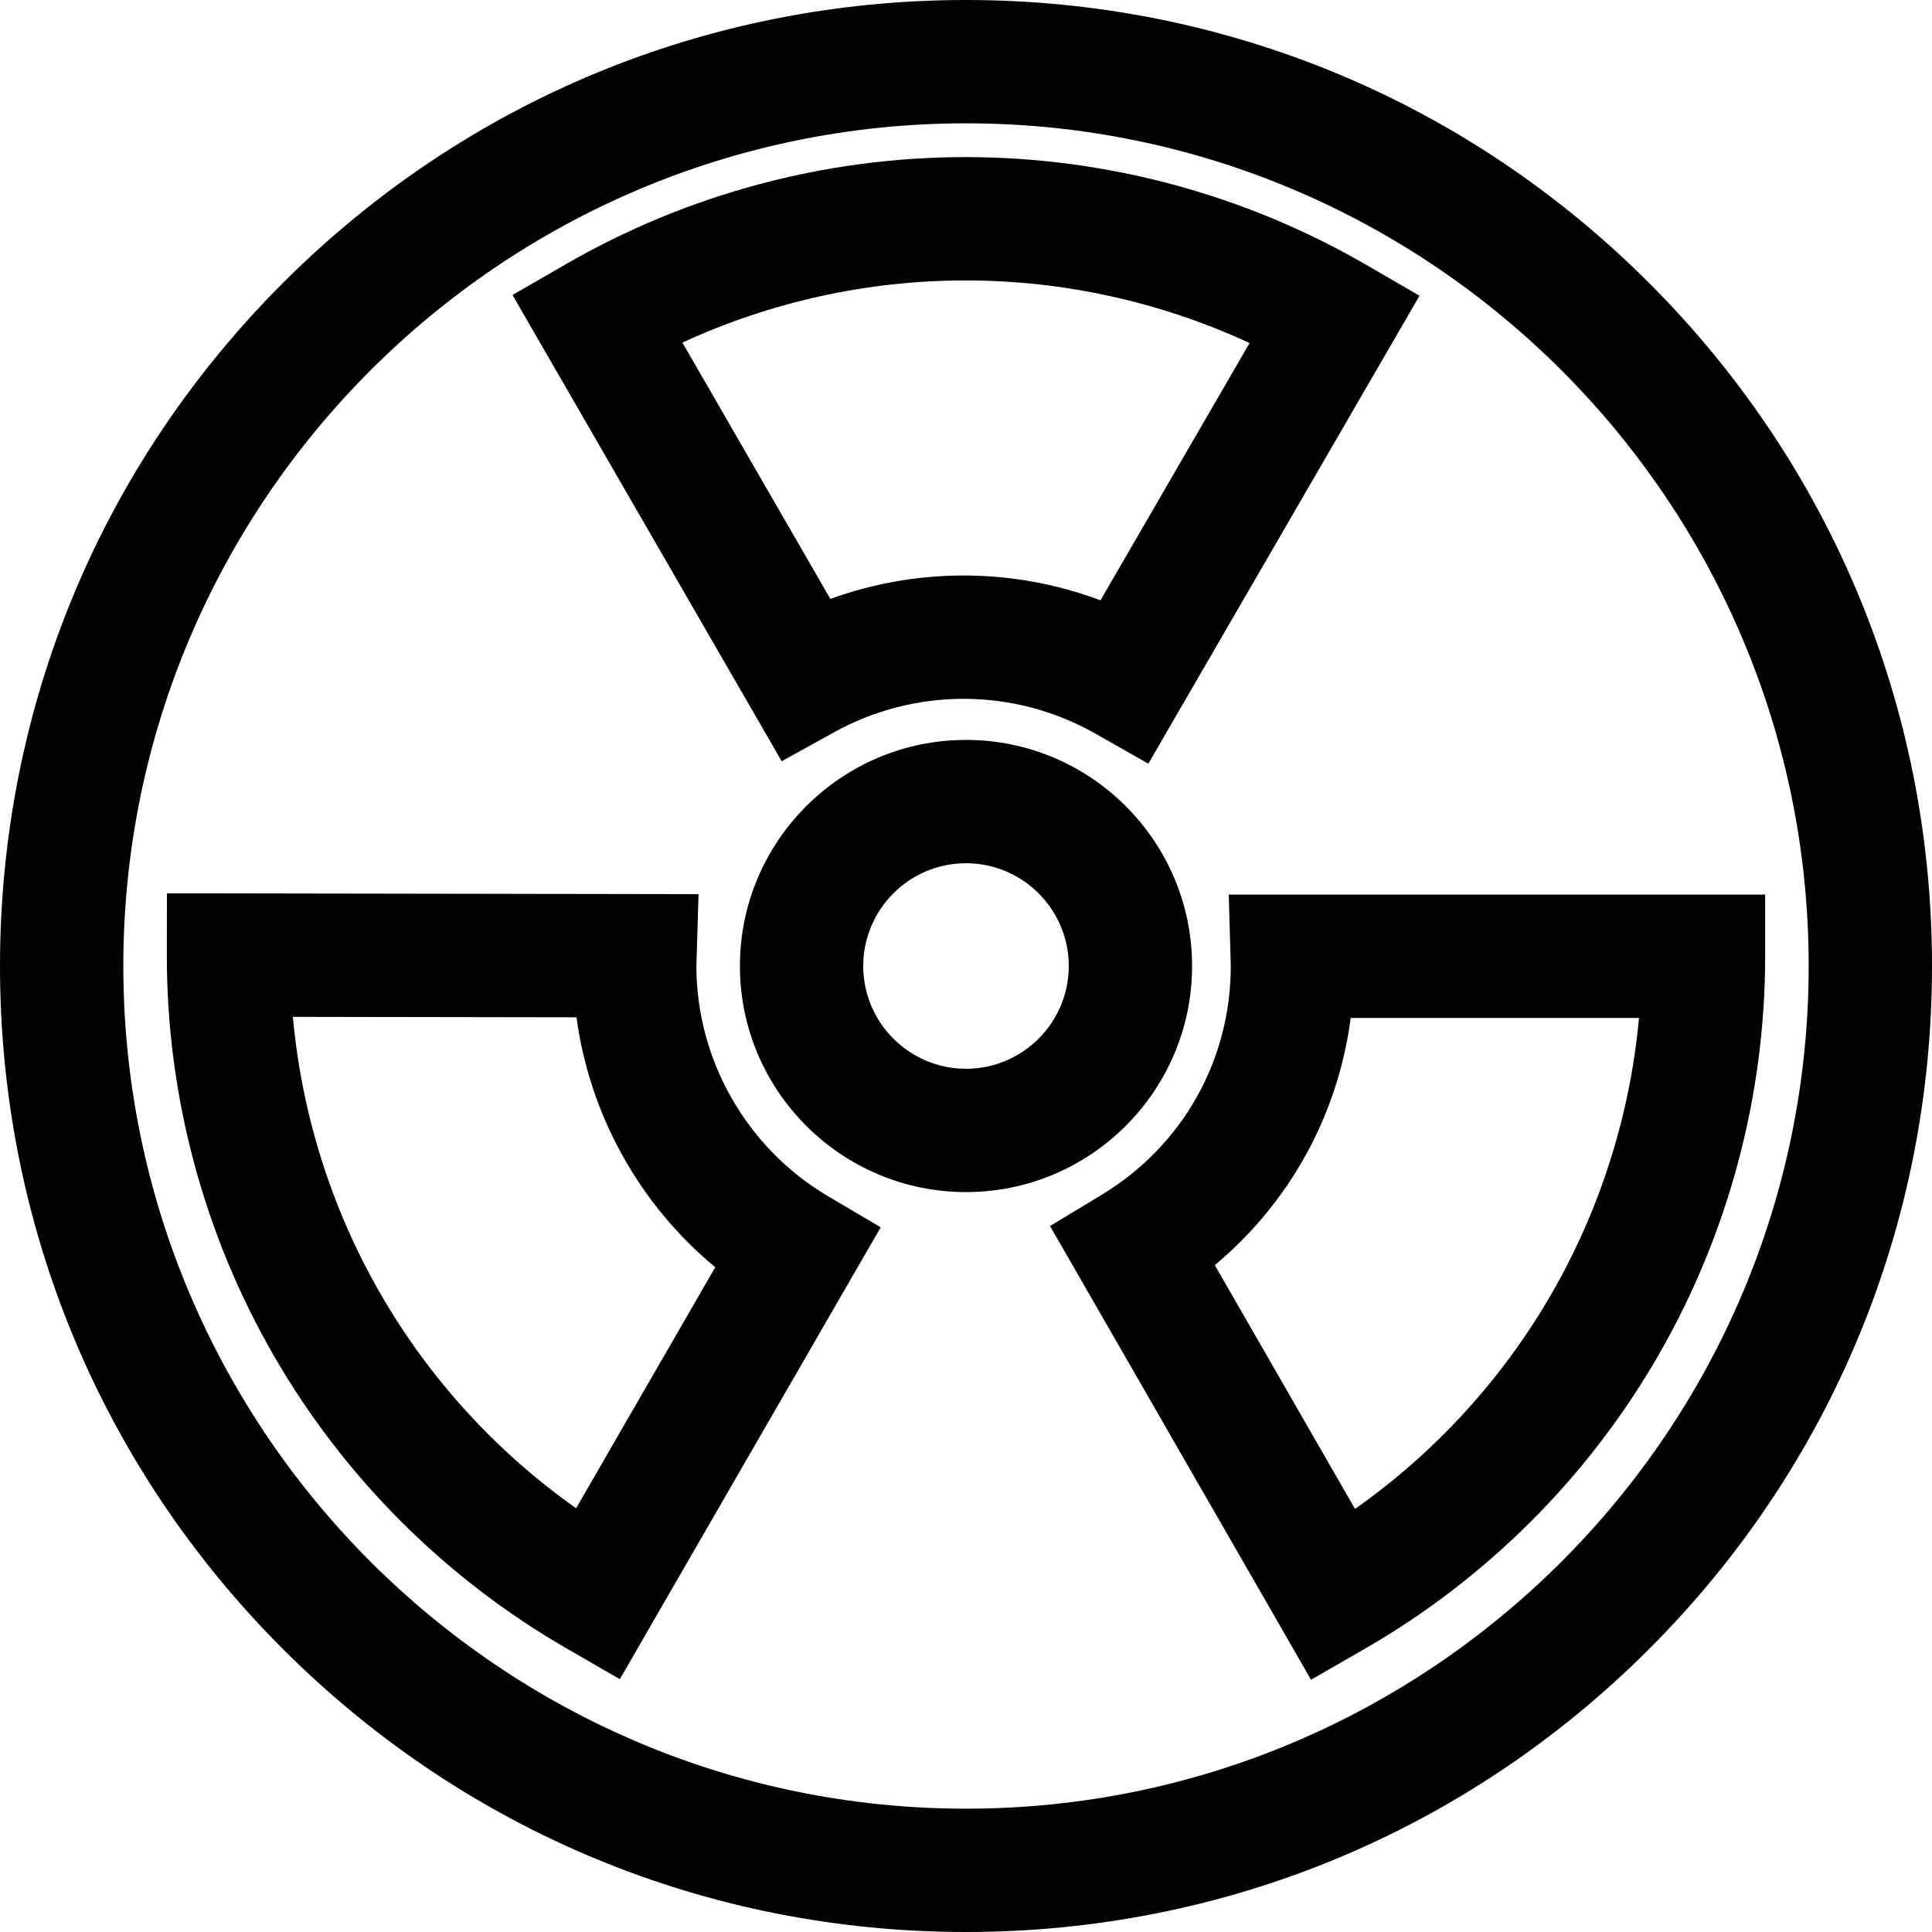 <?xml version="1.0" encoding="iso-8859-1"?>
<!-- Generator: Adobe Illustrator 19.0.0, SVG Export Plug-In . SVG Version: 6.00 Build 0)  -->
<svg xmlns="http://www.w3.org/2000/svg" xmlns:xlink="http://www.w3.org/1999/xlink" version="1.1" id="Layer_1" x="0px" y="0px" viewBox="0 0 512 512" style="enable-background:new 0 0 512 512;" xml:space="preserve">
<g>
	<g>
		<path d="M437.019,74.981C388.667,26.628,324.38,0,256,0S123.333,26.628,74.981,74.981S0,187.621,0,256    c0,68.379,26.628,132.667,74.981,181.019S187.621,512,256,512c68.379,0,132.667-26.628,181.019-74.981S512,324.38,512,256    S485.372,123.333,437.019,74.981z M256,479.319c-123.138,0-223.319-100.18-223.319-223.319S132.862,32.681,256,32.681    S479.319,132.861,479.319,256S379.138,479.319,256,479.319z"/>
	</g>
</g>
<g>
	<g>
		<path d="M256,196.085c-33.037,0-59.915,26.878-59.915,59.915s26.878,59.915,59.915,59.915s59.915-26.878,59.915-59.915    S289.037,196.085,256,196.085z M256,283.234c-15.017,0-27.234-12.217-27.234-27.234c0-15.017,12.217-27.234,27.234-27.234    c15.017,0,27.234,12.217,27.234,27.234C283.234,271.017,271.017,283.234,256,283.234z"/>
	</g>
</g>
<g>
	<g>
		<path d="M362.049,70.177c-32.173-18.644-68.832-28.514-106.016-28.543c-0.056,0-0.112,0-0.169,0    c-37.125,0-73.738,9.81-105.893,28.374l-14.151,8.17l71.332,123.553l14.035-7.753c10.406-5.747,22.221-8.786,34.169-8.786    c12.219,0,24.282,3.181,34.88,9.197l14.085,7.995L376.188,78.37L362.049,70.177z M291.644,159.086    c-11.56-4.327-23.868-6.575-36.285-6.575c-12.058,0-24.031,2.121-35.302,6.207L180.839,90.79    c23.461-10.816,49.092-16.474,75.025-16.474c0.046,0,0.098,0,0.144,0c25.979,0.021,51.658,5.721,75.143,16.594L291.644,159.086z"/>
	</g>
</g>
<g>
	<g>
		<path d="M219.454,317.023c-21.529-12.701-34.903-36.084-34.903-61.023c0-0.497,0.02-0.989,0.037-1.482l0.537-17.554L44.24,236.74    l-0.025,16.341c-0.058,37.184,9.724,73.867,28.29,106.083c18.566,32.217,45.4,59.074,77.603,77.665l14.151,8.17l69.139-119.752    L219.454,317.023z M152.672,399.709c-21.135-14.936-38.88-34.351-51.853-56.861c-12.971-22.509-20.872-47.597-23.2-73.373    l75.161,0.12c3.469,25.851,16.69,49.622,36.771,66.238L152.672,399.709z"/>
	</g>
</g>
<g>
	<g>
		<path d="M325.633,237.077l0.478,16.806l0.026,0.816c0.013,0.432,0.032,0.865,0.032,1.301c0,25.003-12.793,47.67-34.221,60.635    l-13.676,8.274l69.164,120.238l14.165-8.147c32.231-18.54,59.109-45.353,77.727-77.542c18.618-32.187,28.458-68.855,28.458-106.04    v-16.34H325.633z M411.037,343.094c-13.009,22.489-30.785,41.876-51.943,56.779l-37.159-64.6    c19.87-16.595,32.645-39.799,36.019-65.514h76.4C431.987,295.53,424.044,320.606,411.037,343.094z"/>
	</g>
</g>
<g>
</g>
<g>
</g>
<g>
</g>
<g>
</g>
<g>
</g>
<g>
</g>
<g>
</g>
<g>
</g>
<g>
</g>
<g>
</g>
<g>
</g>
<g>
</g>
<g>
</g>
<g>
</g>
<g>
</g>
</svg>
